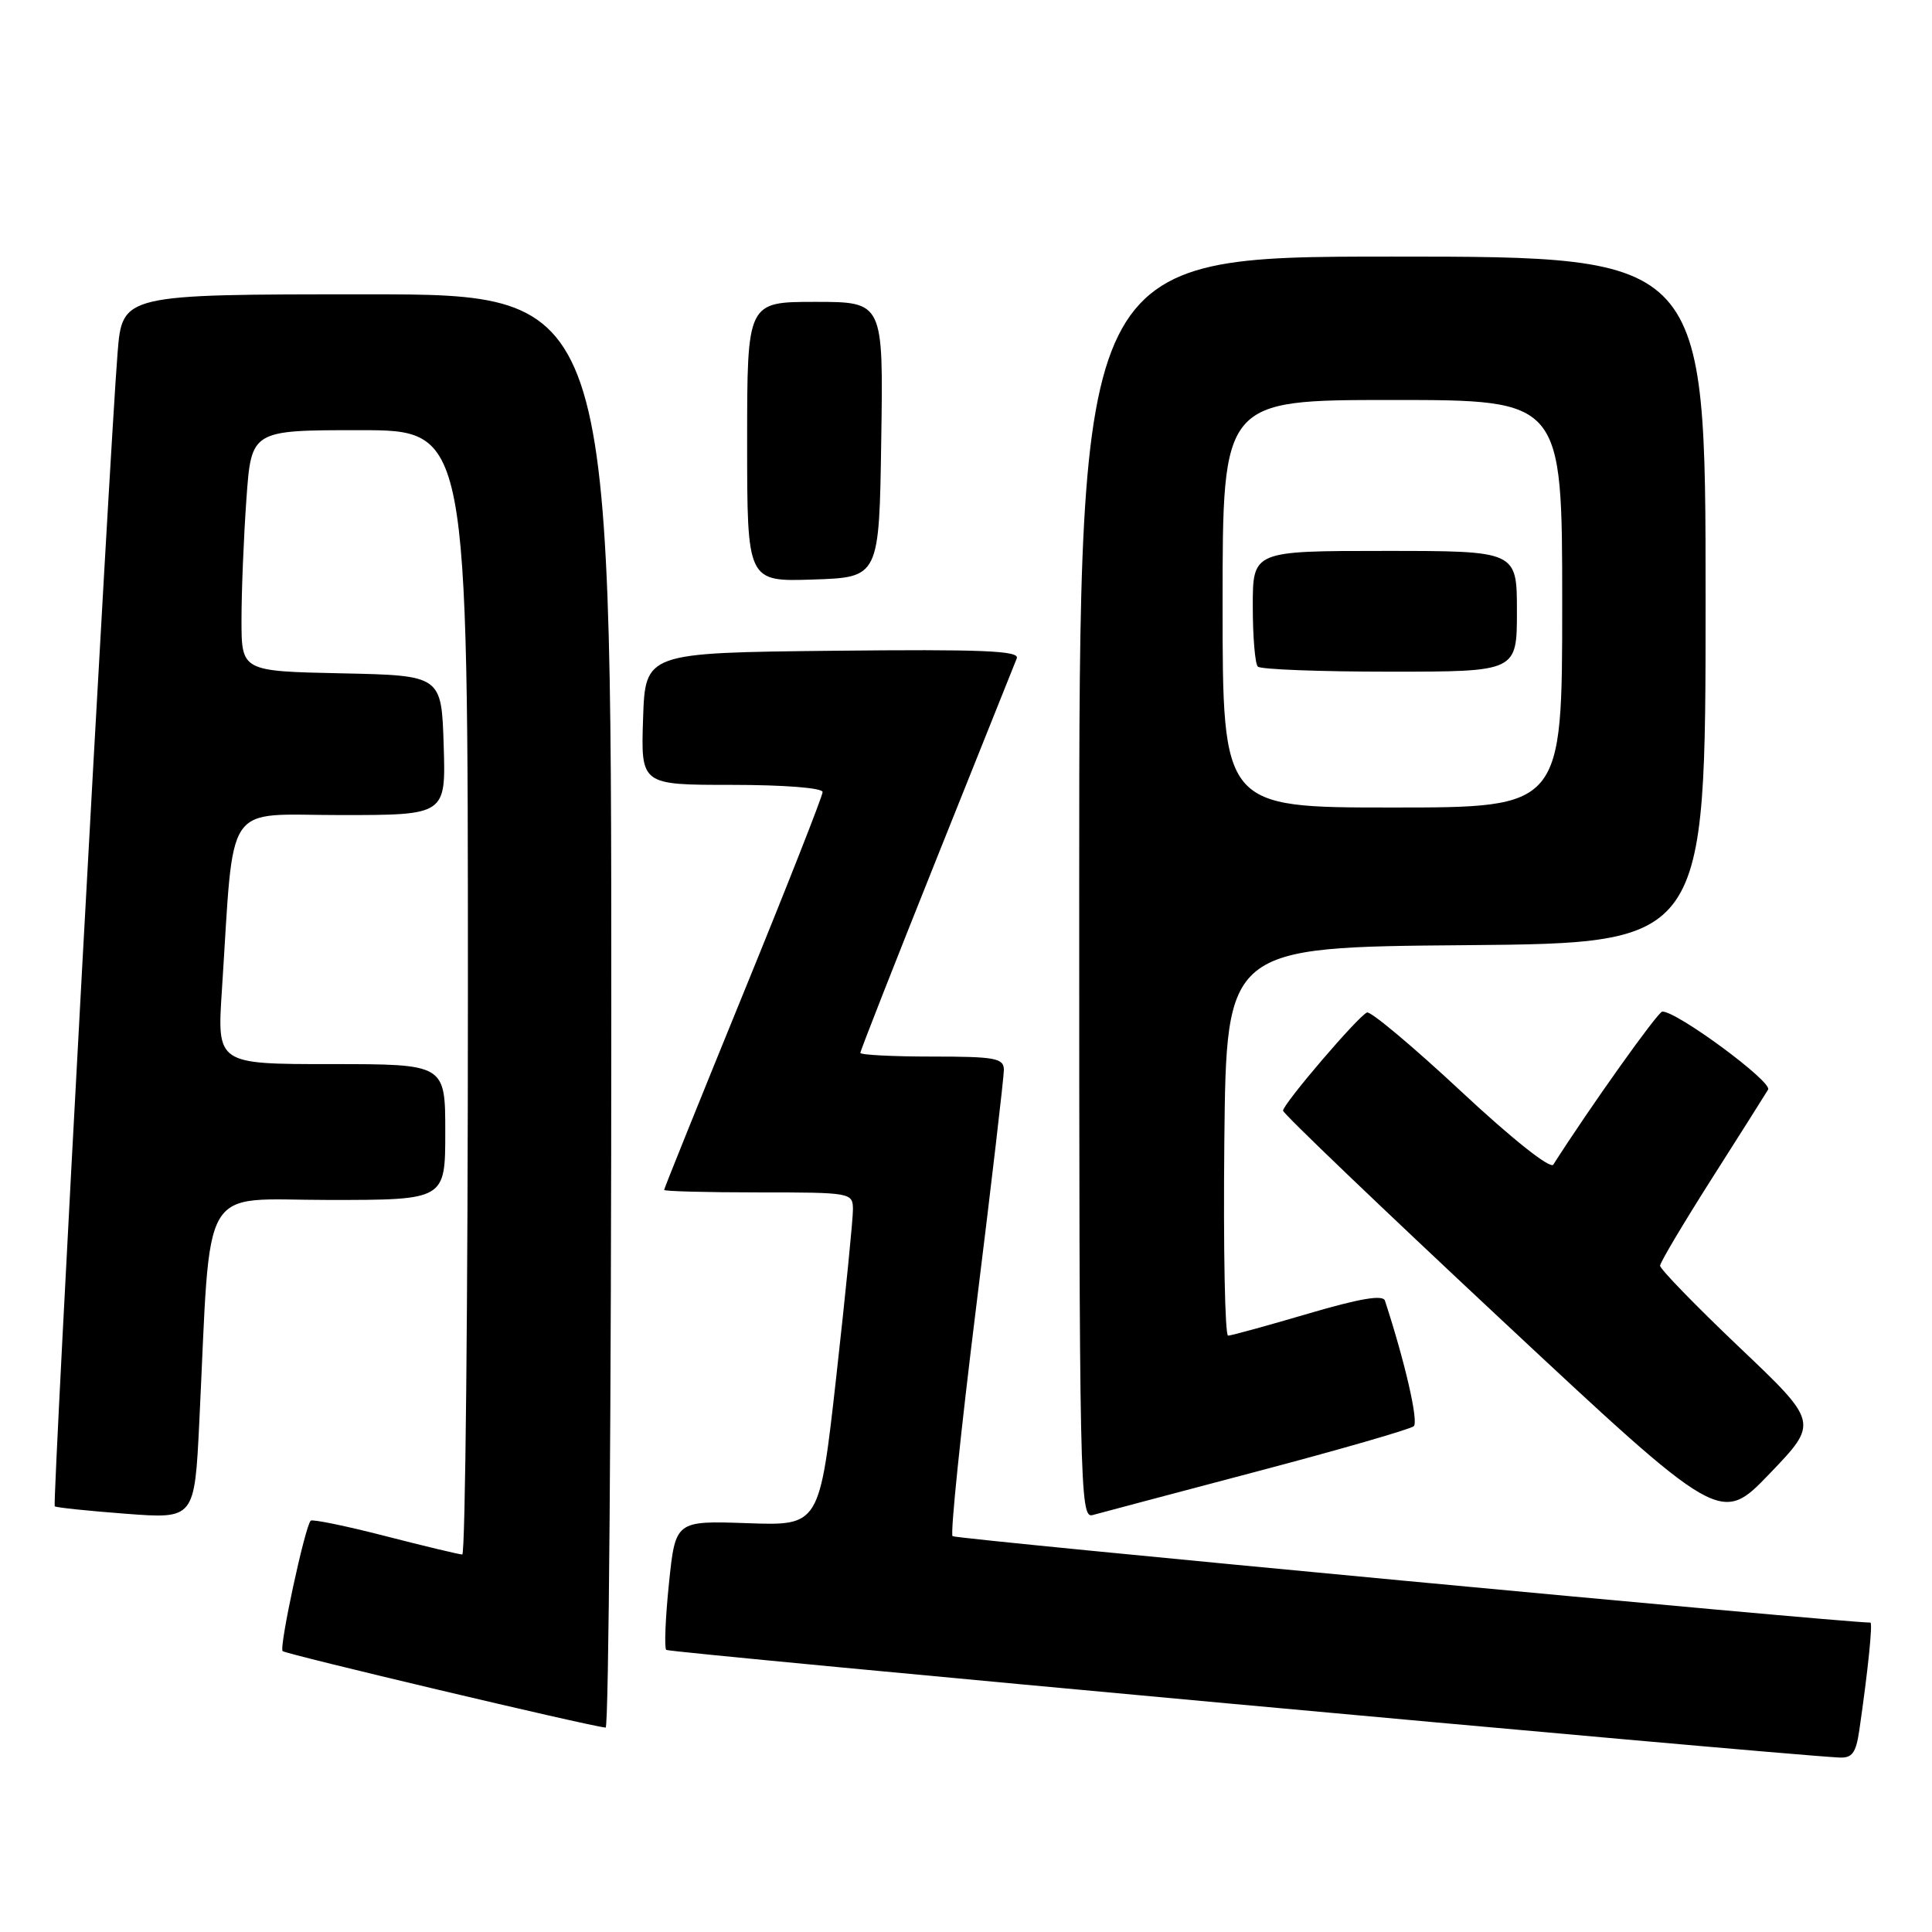 <?xml version="1.0" encoding="UTF-8" standalone="no"?>
<!DOCTYPE svg PUBLIC "-//W3C//DTD SVG 1.1//EN" "http://www.w3.org/Graphics/SVG/1.1/DTD/svg11.dtd" >
<svg xmlns="http://www.w3.org/2000/svg" xmlns:xlink="http://www.w3.org/1999/xlink" version="1.1" viewBox="0 0 256 256">
 <g >
 <path fill="currentColor"
d=" M 246.37 229.25 C 247.52 221.34 248.17 215.00 247.83 215.00 C 243.98 215.00 126.62 203.95 126.22 203.55 C 125.90 203.24 127.31 189.60 129.34 173.24 C 131.37 156.88 133.02 142.71 133.02 141.75 C 133.00 140.21 131.88 140.00 123.50 140.00 C 118.28 140.00 114.00 139.78 114.00 139.51 C 114.00 139.24 118.55 127.65 124.11 113.76 C 129.67 99.87 134.45 87.93 134.73 87.23 C 135.12 86.22 130.12 86.02 110.36 86.23 C 85.50 86.50 85.50 86.50 85.21 95.25 C 84.92 104.00 84.92 104.00 96.96 104.00 C 103.88 104.00 109.00 104.40 109.00 104.95 C 109.00 105.47 104.28 117.47 98.50 131.62 C 92.73 145.76 88.00 157.49 88.00 157.67 C 88.00 157.85 93.62 158.00 100.50 158.00 C 112.79 158.00 113.00 158.04 113.02 160.25 C 113.03 161.49 112.04 171.43 110.82 182.33 C 108.60 202.17 108.60 202.17 99.05 201.83 C 89.50 201.50 89.50 201.50 88.64 209.81 C 88.17 214.38 88.01 218.34 88.28 218.62 C 88.67 219.00 234.25 232.37 243.66 232.88 C 245.43 232.98 245.92 232.31 246.37 229.25 Z  M 81.00 134.00 C 81.00 39.00 81.00 39.00 48.60 39.00 C 16.21 39.00 16.21 39.00 15.58 46.75 C 14.52 59.96 6.93 199.26 7.25 199.59 C 7.42 199.76 11.66 200.20 16.67 200.58 C 25.78 201.27 25.78 201.27 26.41 188.39 C 27.99 155.98 26.22 159.00 43.59 159.00 C 59.00 159.00 59.00 159.00 59.00 150.00 C 59.00 141.00 59.00 141.00 43.88 141.00 C 28.76 141.00 28.76 141.00 29.40 131.25 C 31.07 105.63 29.47 108.00 45.14 108.00 C 59.08 108.00 59.08 108.00 58.79 98.75 C 58.50 89.50 58.50 89.50 45.25 89.22 C 32.00 88.94 32.00 88.94 32.00 82.12 C 32.00 78.38 32.29 71.19 32.65 66.15 C 33.30 57.00 33.30 57.00 47.65 57.00 C 62.00 57.00 62.00 57.00 62.00 131.50 C 62.00 172.48 61.66 205.99 61.25 205.98 C 60.84 205.97 56.24 204.87 51.03 203.53 C 45.83 202.19 41.39 201.28 41.17 201.50 C 40.41 202.26 36.96 218.29 37.45 218.78 C 37.86 219.19 77.90 228.68 80.25 228.92 C 80.66 228.97 81.00 186.25 81.00 134.00 Z  M 230.45 178.50 C 224.67 173.00 219.95 168.14 219.97 167.71 C 219.98 167.27 223.06 162.10 226.80 156.21 C 230.55 150.32 233.91 145.00 234.28 144.38 C 234.90 143.36 222.14 133.95 220.26 134.04 C 219.67 134.07 210.63 146.77 205.82 154.32 C 205.43 154.94 200.37 150.93 193.59 144.60 C 187.23 138.67 181.63 133.98 181.14 134.16 C 180.01 134.59 170.02 146.27 170.01 147.17 C 170.00 147.54 183.05 160.03 199.00 174.93 C 228.00 202.02 228.00 202.02 234.49 195.26 C 240.98 188.50 240.98 188.50 230.45 178.50 Z  M 166.50 194.99 C 177.50 192.09 186.87 189.38 187.33 188.98 C 187.99 188.39 186.17 180.47 183.51 172.34 C 183.25 171.53 180.15 172.06 173.32 174.07 C 167.92 175.66 163.15 176.97 162.73 176.98 C 162.31 176.99 162.09 165.41 162.23 151.25 C 162.50 125.50 162.50 125.50 194.25 125.24 C 226.00 124.97 226.00 124.97 226.00 79.49 C 226.00 34.00 226.00 34.00 184.50 34.00 C 143.00 34.00 143.00 34.00 143.00 117.62 C 143.00 196.77 143.09 201.21 144.75 200.76 C 145.71 200.49 155.50 197.90 166.50 194.99 Z  M 116.77 58.25 C 117.05 40.00 117.05 40.00 108.02 40.00 C 99.00 40.00 99.00 40.00 99.00 58.54 C 99.00 77.08 99.00 77.08 107.75 76.79 C 116.50 76.50 116.50 76.50 116.77 58.25 Z  M 162.00 80.00 C 162.00 53.00 162.00 53.00 184.50 53.00 C 207.00 53.00 207.00 53.00 207.00 80.00 C 207.00 107.00 207.00 107.00 184.50 107.00 C 162.00 107.00 162.00 107.00 162.00 80.00 Z  M 201.00 81.00 C 201.00 73.00 201.00 73.00 183.50 73.00 C 166.00 73.00 166.00 73.00 166.00 80.33 C 166.00 84.37 166.30 87.97 166.67 88.33 C 167.03 88.70 174.91 89.00 184.17 89.00 C 201.00 89.00 201.00 89.00 201.00 81.00 Z "/>
</g>
</svg>